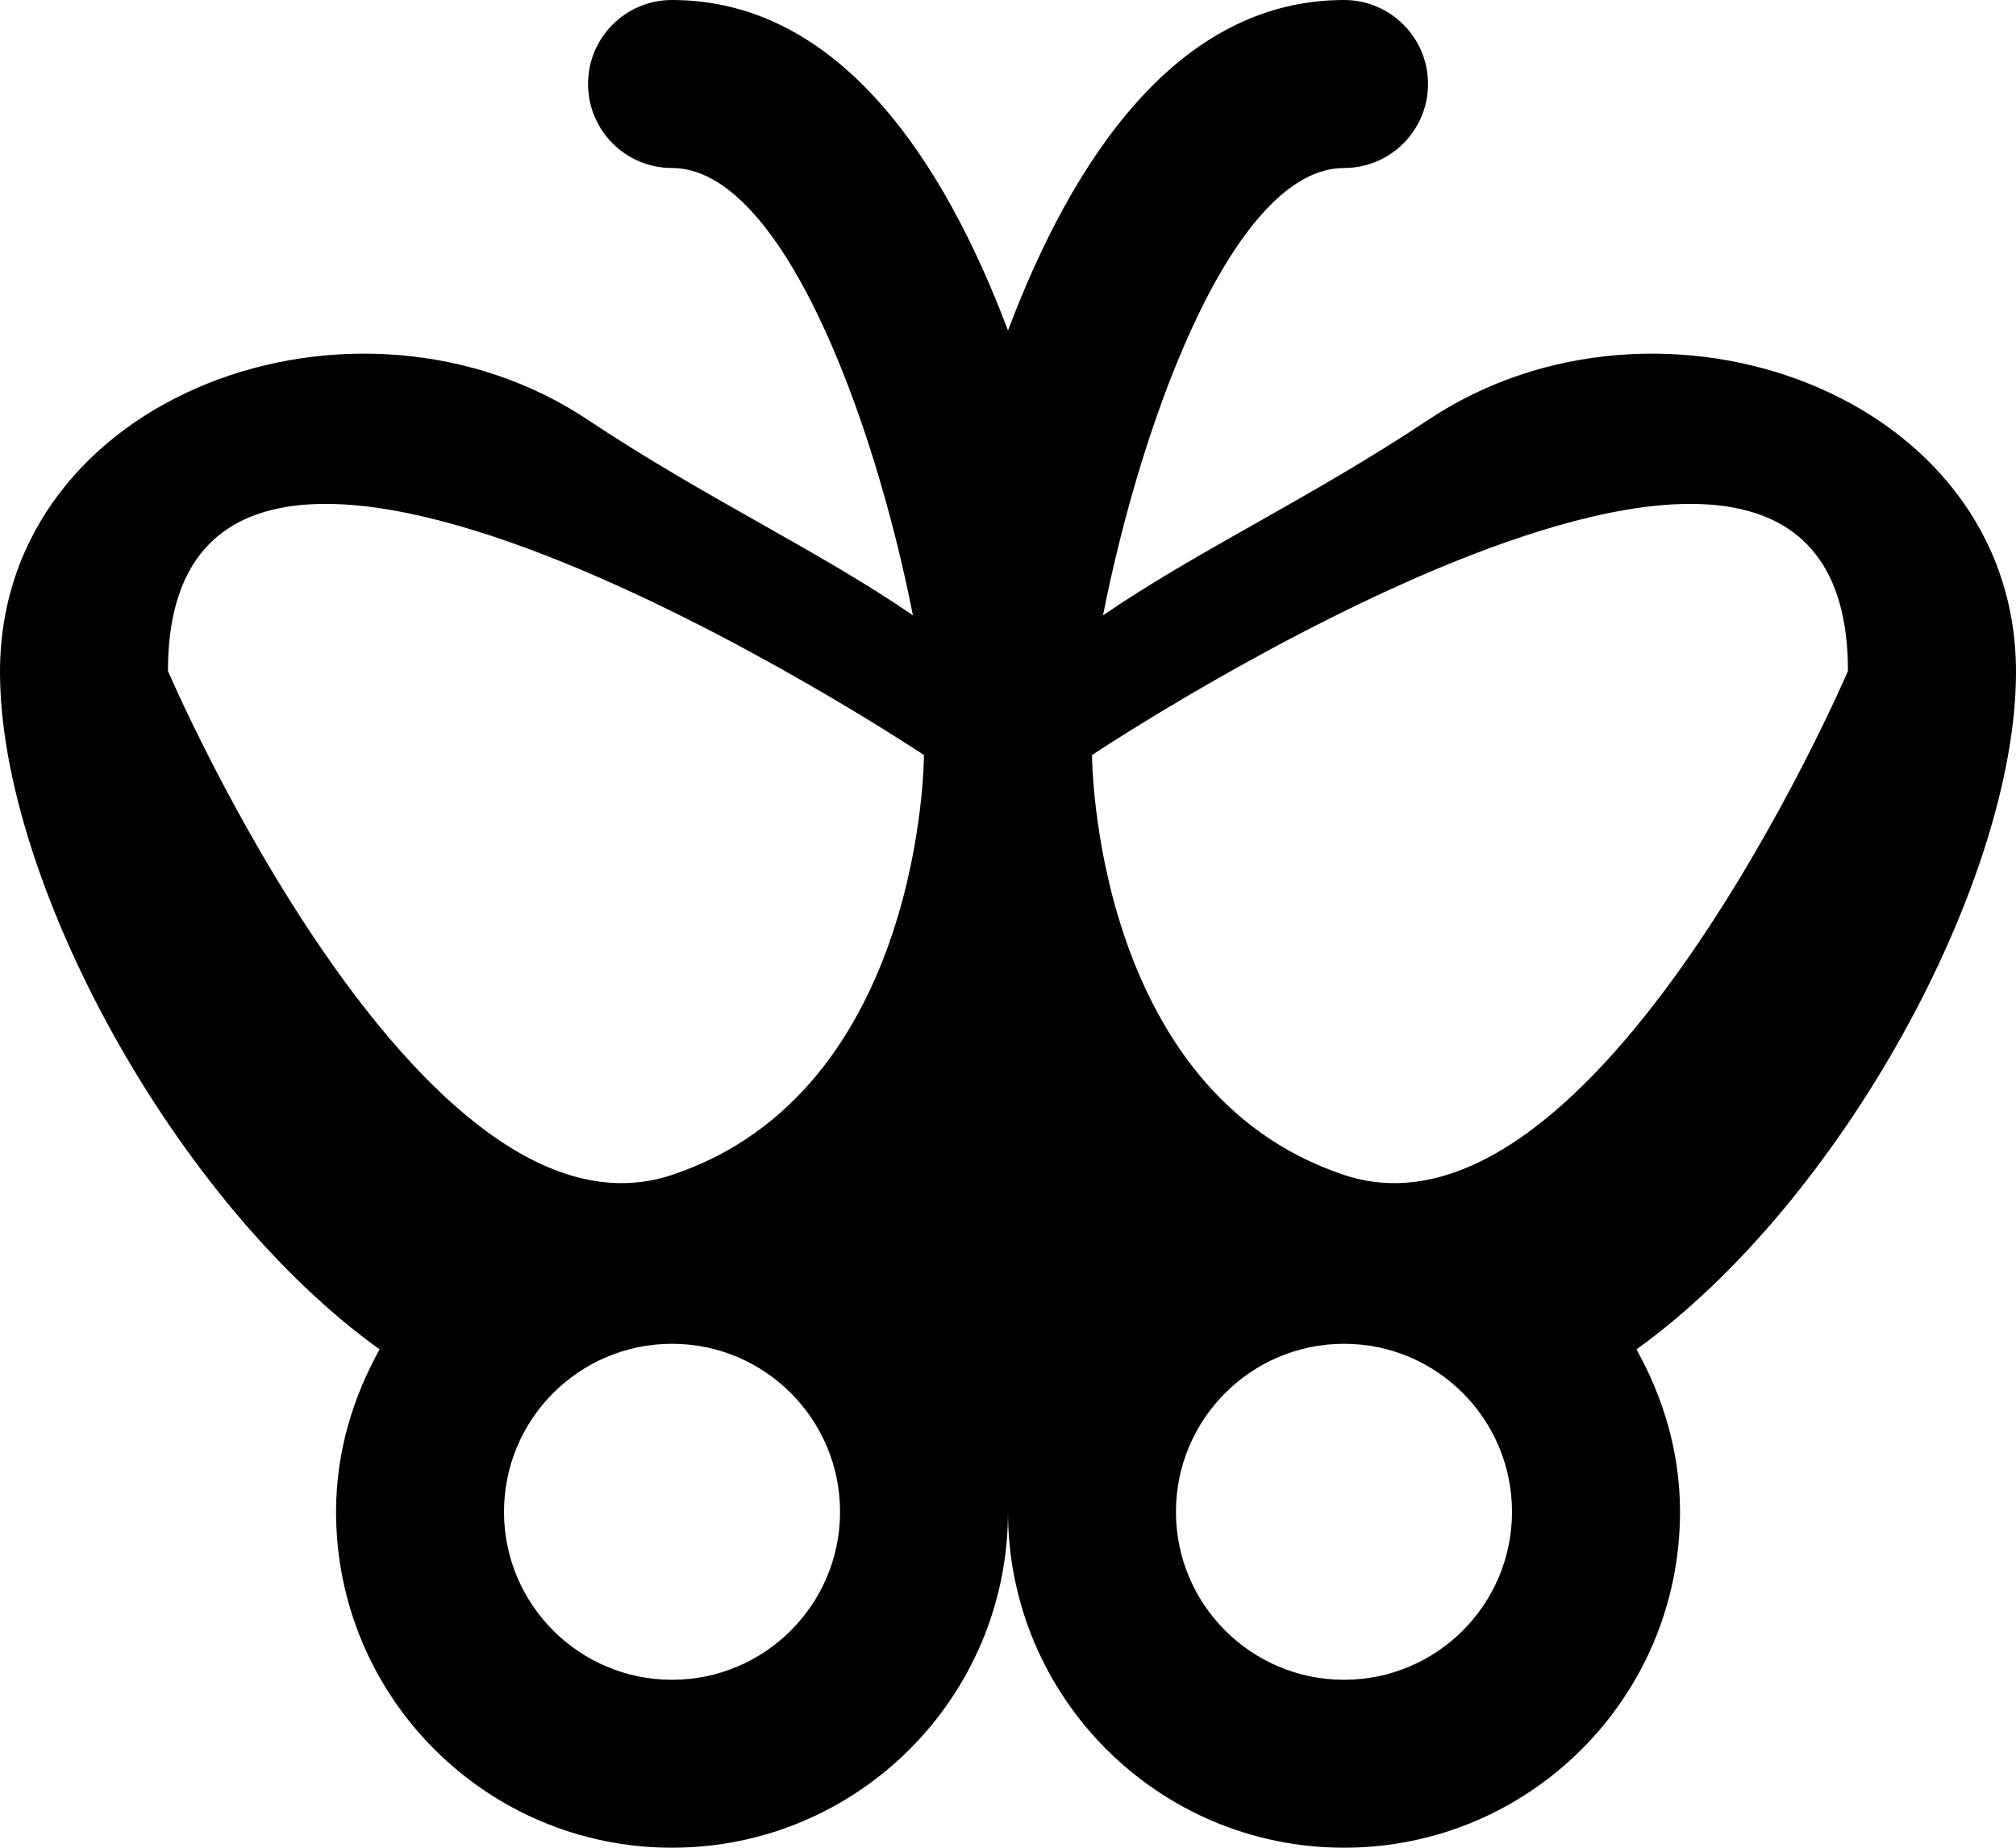 <?xml version="1.0" encoding="iso-8859-1"?>
<!-- Generator: Adobe Illustrator 16.0.4, SVG Export Plug-In . SVG Version: 6.00 Build 0)  -->
<!DOCTYPE svg PUBLIC "-//W3C//DTD SVG 1.1//EN" "http://www.w3.org/Graphics/SVG/1.1/DTD/svg11.dtd">
<svg version="1.1" id="Layer_1" xmlns="http://www.w3.org/2000/svg" xmlns:xlink="http://www.w3.org/1999/xlink" x="0px" y="0px"
	 width="26px" height="23.833px" viewBox="0 0 26 23.833" style="enable-background:new 0 0 26 23.833;" xml:space="preserve">
<g>
	<path d="M26,8.667c0-3.59-4.597-5.242-7.583-3.25c-1.507,1.004-3.009,1.705-4.192,2.521c0.512-2.592,1.702-5.771,3.109-5.771
		c0.598,0,1.083-0.485,1.083-1.084C18.417,0.485,17.932,0,17.334,0C15.157,0,13.811,2.113,13,4.263C12.189,2.113,10.843,0,8.666,0
		C8.068,0,7.584,0.485,7.584,1.083c0,0.599,0.484,1.084,1.082,1.084c1.407,0,2.597,3.18,3.108,5.771
		C10.592,7.12,9.09,6.421,7.584,5.417C4.598,3.425,0,5.077,0,8.667c0,2.695,2.253,6.841,4.896,8.738
		c-0.347,0.623-0.562,1.33-0.562,2.095c0,2.394,1.939,4.333,4.332,4.333C11.06,23.833,13,21.894,13,19.5
		c0,2.394,1.94,4.333,4.334,4.333c2.393,0,4.333-1.939,4.333-4.333c0-0.765-0.215-1.472-0.562-2.095
		C23.747,15.508,26,11.362,26,8.667z M8.667,21.667c-1.196,0-2.167-0.971-2.167-2.166c0-1.197,0.971-2.168,2.167-2.168
		s2.167,0.971,2.167,2.168C10.834,20.696,9.863,21.667,8.667,21.667z M8.666,15.155c-3.25,1.084-6.5-6.5-6.5-6.5
		c0-5.417,9.75,1.084,9.75,1.084S11.916,14.073,8.666,15.155z M17.334,21.667c-1.197,0-2.168-0.971-2.168-2.166
		c0-1.197,0.971-2.168,2.168-2.168c1.196,0,2.166,0.971,2.166,2.168C19.5,20.696,18.53,21.667,17.334,21.667z M17.334,15.155
		c-3.25-1.082-3.25-5.416-3.25-5.416s9.749-6.501,9.749-1.084C23.833,8.655,20.583,16.239,17.334,15.155z"/>
</g>
<g>
</g>
<g>
</g>
<g>
</g>
<g>
</g>
<g>
</g>
<g>
</g>
<g>
</g>
<g>
</g>
<g>
</g>
<g>
</g>
<g>
</g>
<g>
</g>
<g>
</g>
<g>
</g>
<g>
</g>
</svg>
